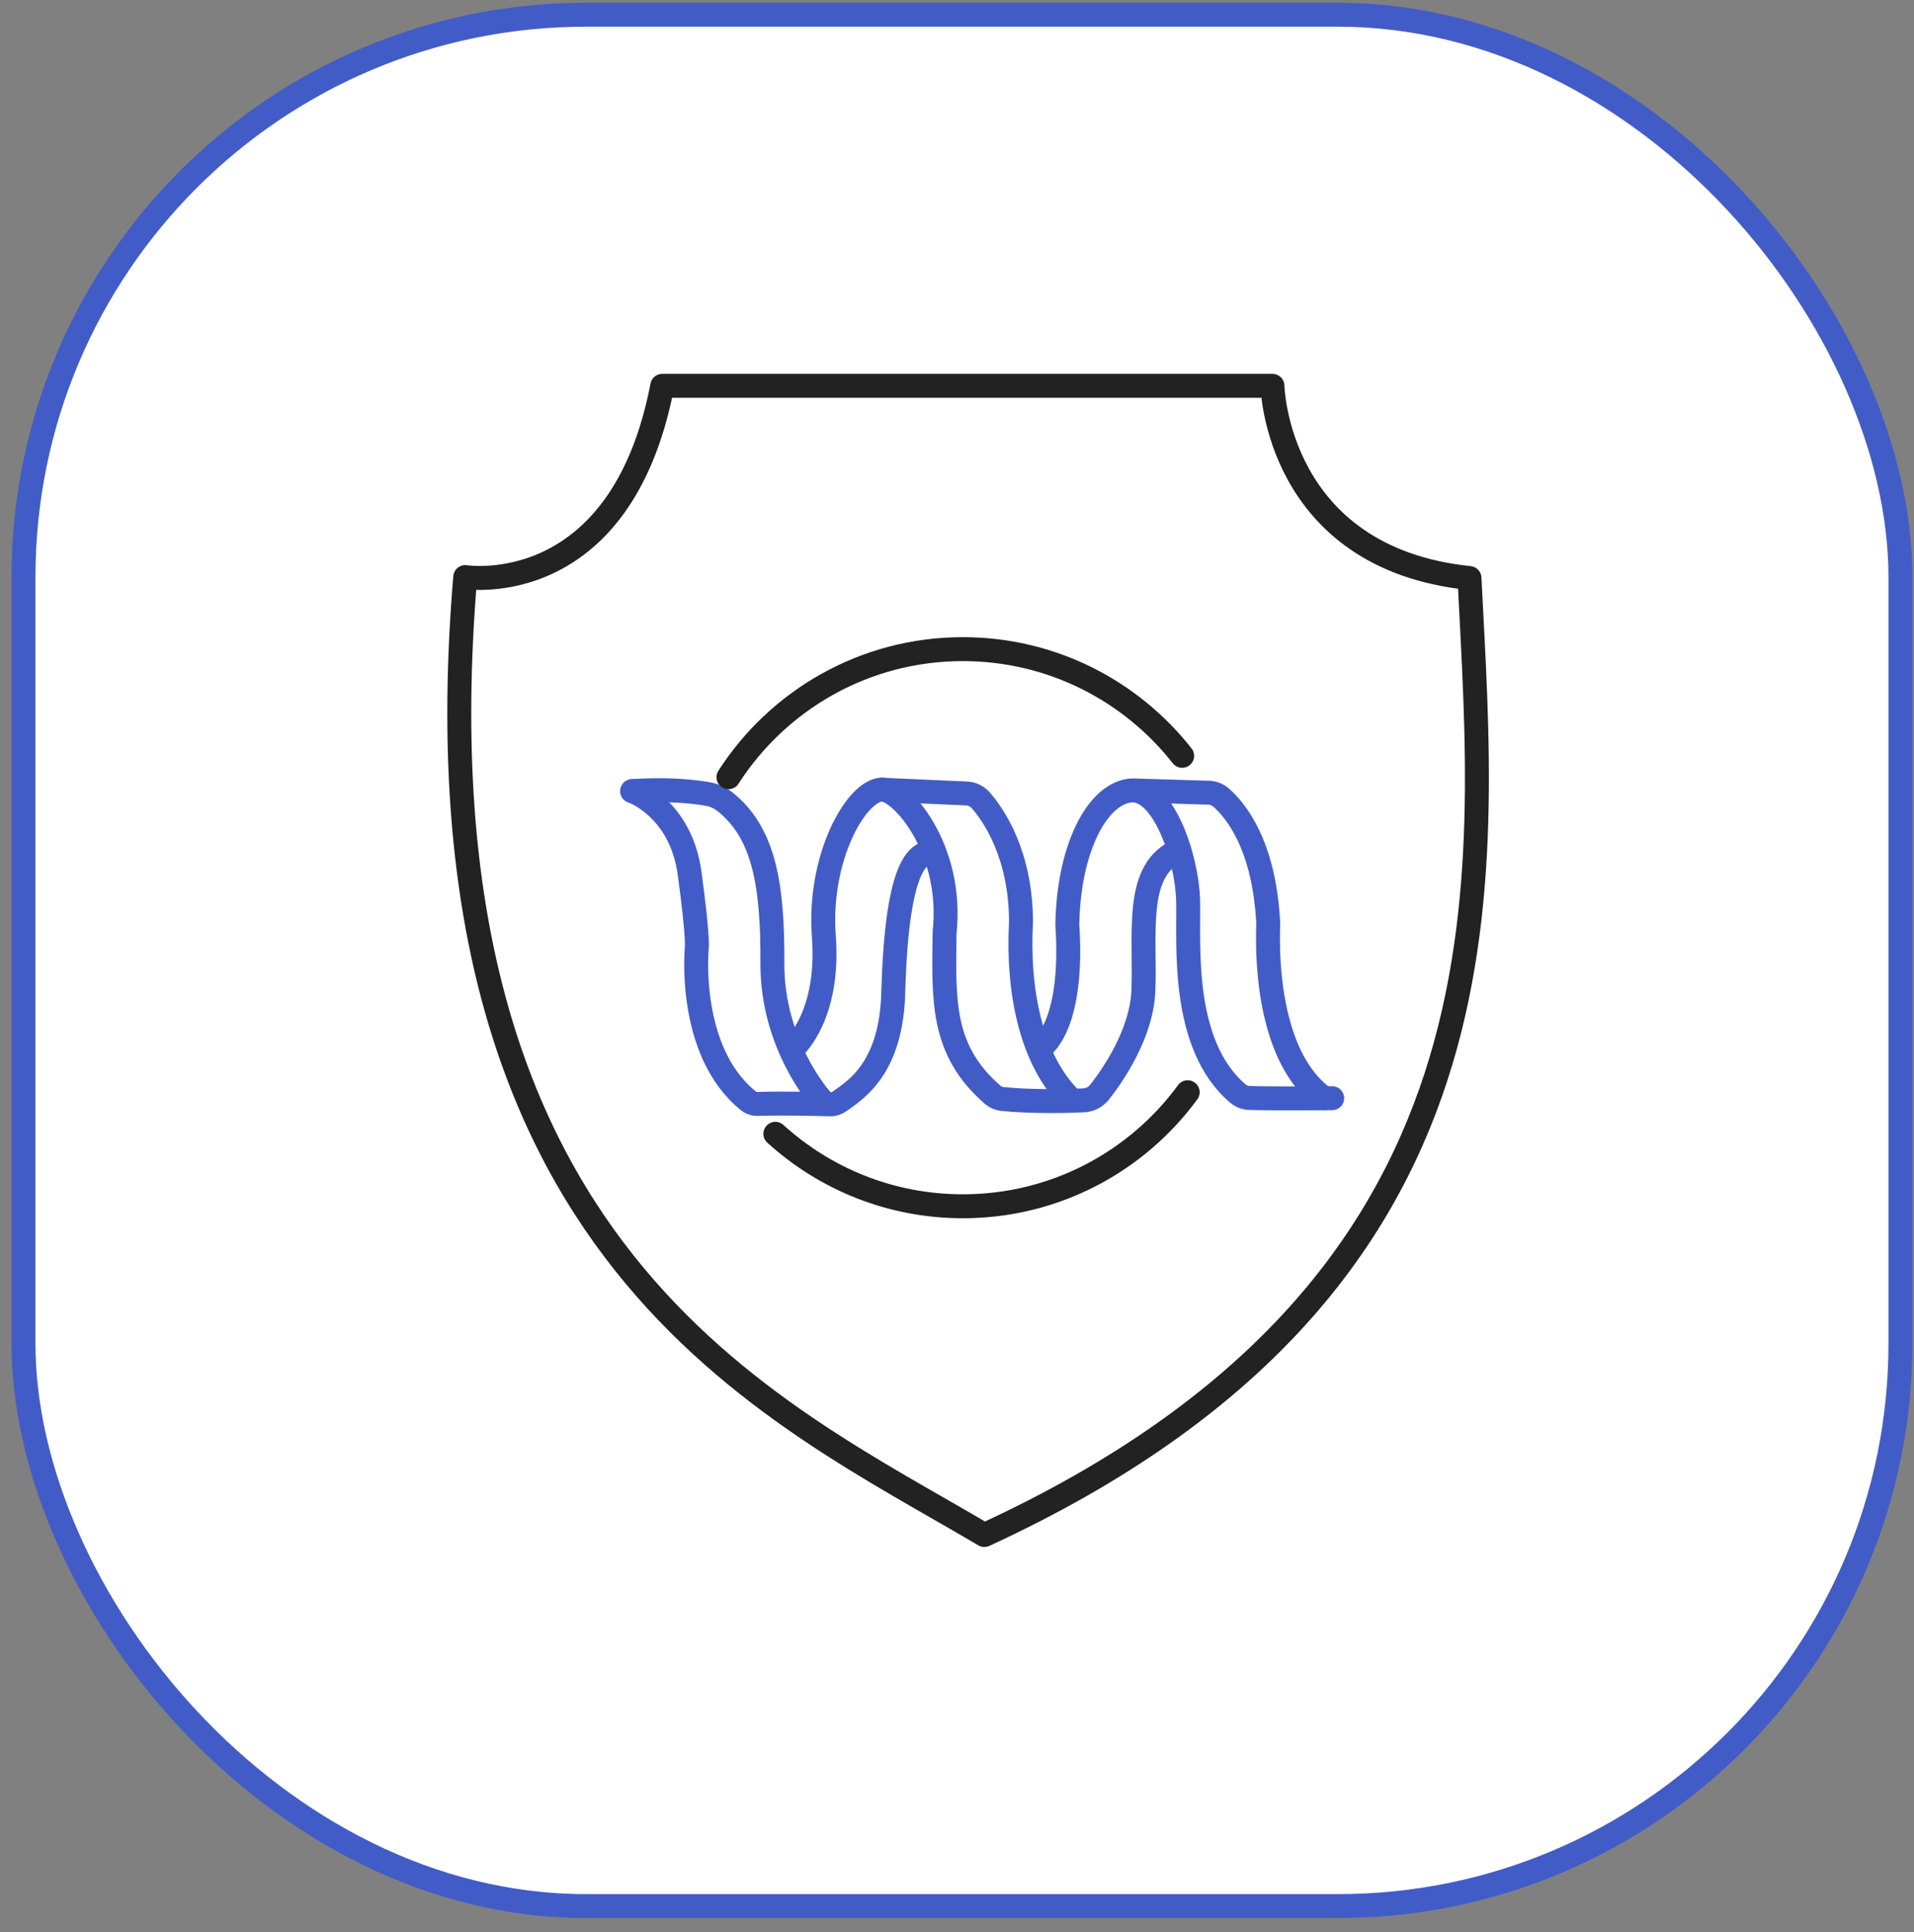 <svg width="108" height="109" viewBox="0 0 108 109" fill="none" xmlns="http://www.w3.org/2000/svg">
<rect x="0" y="0" width="108" height="109" fill="#808080" stroke="none"/>
<rect x="1.325" y="0.831" width="105.91" height="106.701" rx="31.74" fill="white"/>
<rect x="1.325" y="0.831" width="105.91" height="106.701" rx="31.74" stroke="#425CC7" stroke-width="1.351"/>
<path d="M71.8 21.784C71.8 21.784 72.019 31.481 82.918 32.611C83.775 49.798 86.126 72.526 55.542 86.597C43.567 79.507 23.044 70.704 26.252 32.556C26.252 32.556 35.019 33.96 37.37 21.766H71.8V21.784Z" stroke="#222222" stroke-width="1.351" stroke-miterlimit="10" stroke-linecap="round" stroke-linejoin="round"/>
<path d="M35.675 44.63C35.675 44.63 38.411 45.579 38.914 49.276C39.416 52.962 39.316 53.498 39.316 53.498C39.316 53.498 38.757 59.284 42.209 62.088C42.365 62.222 42.566 62.289 42.779 62.278C44.119 62.233 46.085 62.278 46.822 62.3C47.023 62.311 47.224 62.244 47.392 62.121C48.252 61.496 50.352 60.279 50.408 55.799C50.508 52.85 50.81 48.483 52.306 48.126" stroke="#425CC7" stroke-width="1.351" stroke-miterlimit="10" stroke-linecap="round" stroke-linejoin="round"/>
<path d="M46.353 62.055C46.353 62.055 43.56 58.994 43.583 54.336C43.605 49.958 43.125 46.964 40.88 45.21C40.6 44.998 40.288 44.853 39.941 44.797C37.964 44.44 35.675 44.63 35.675 44.63" stroke="#425CC7" stroke-width="1.351" stroke-miterlimit="10" stroke-linecap="round" stroke-linejoin="round"/>
<path d="M44.834 59.05C44.834 59.05 46.822 57.274 46.487 52.828C46.152 48.394 48.308 44.585 49.771 44.54C50.877 44.574 53.803 47.891 53.3 52.605C53.256 56.403 53.088 59.228 56.015 61.764C56.171 61.898 56.35 61.976 56.551 61.999C58.193 62.166 60.181 62.121 61.131 62.077C61.499 62.066 61.834 61.887 62.058 61.596C62.806 60.647 64.403 58.324 64.515 55.933C64.649 52.806 64.001 49.254 66.302 48.081" stroke="#425CC7" stroke-width="1.351" stroke-miterlimit="10" stroke-linecap="round" stroke-linejoin="round"/>
<path d="M49.771 44.551L54.529 44.764C54.853 44.775 55.144 44.92 55.356 45.166C56.071 45.992 57.601 48.204 57.612 51.99C57.4 55.889 58.16 59.843 60.505 62.099" stroke="#425CC7" stroke-width="1.351" stroke-miterlimit="10" stroke-linecap="round" stroke-linejoin="round"/>
<path d="M58.863 58.983C58.863 58.983 60.595 57.732 60.226 52.191C60.282 48.047 61.801 44.909 63.7 44.607C65.599 44.294 66.973 48.349 67.04 50.762C67.107 53.107 66.559 58.904 69.854 61.697C70.044 61.853 70.279 61.943 70.525 61.943C72.245 61.987 75.171 61.954 75.171 61.954" stroke="#425CC7" stroke-width="1.351" stroke-miterlimit="10" stroke-linecap="round" stroke-linejoin="round"/>
<path d="M64.102 44.596L68.123 44.719C68.413 44.708 68.693 44.808 68.916 45.009C69.698 45.691 71.351 47.657 71.563 52.124C71.463 54.571 71.731 59.798 74.713 61.954" stroke="#425CC7" stroke-width="1.351" stroke-miterlimit="10" stroke-linecap="round" stroke-linejoin="round"/>
<path d="M41.104 43.847C43.896 39.502 48.777 36.621 54.329 36.621C59.355 36.621 63.823 38.977 66.705 42.641" stroke="#222222" stroke-width="1.351" stroke-miterlimit="10" stroke-linecap="round" stroke-linejoin="round"/>
<path d="M67.017 61.619C64.158 65.517 59.545 68.052 54.328 68.052C50.252 68.052 46.543 66.5 43.751 63.964" stroke="#222222" stroke-width="1.351" stroke-miterlimit="10" stroke-linecap="round" stroke-linejoin="round"/>
</svg>
